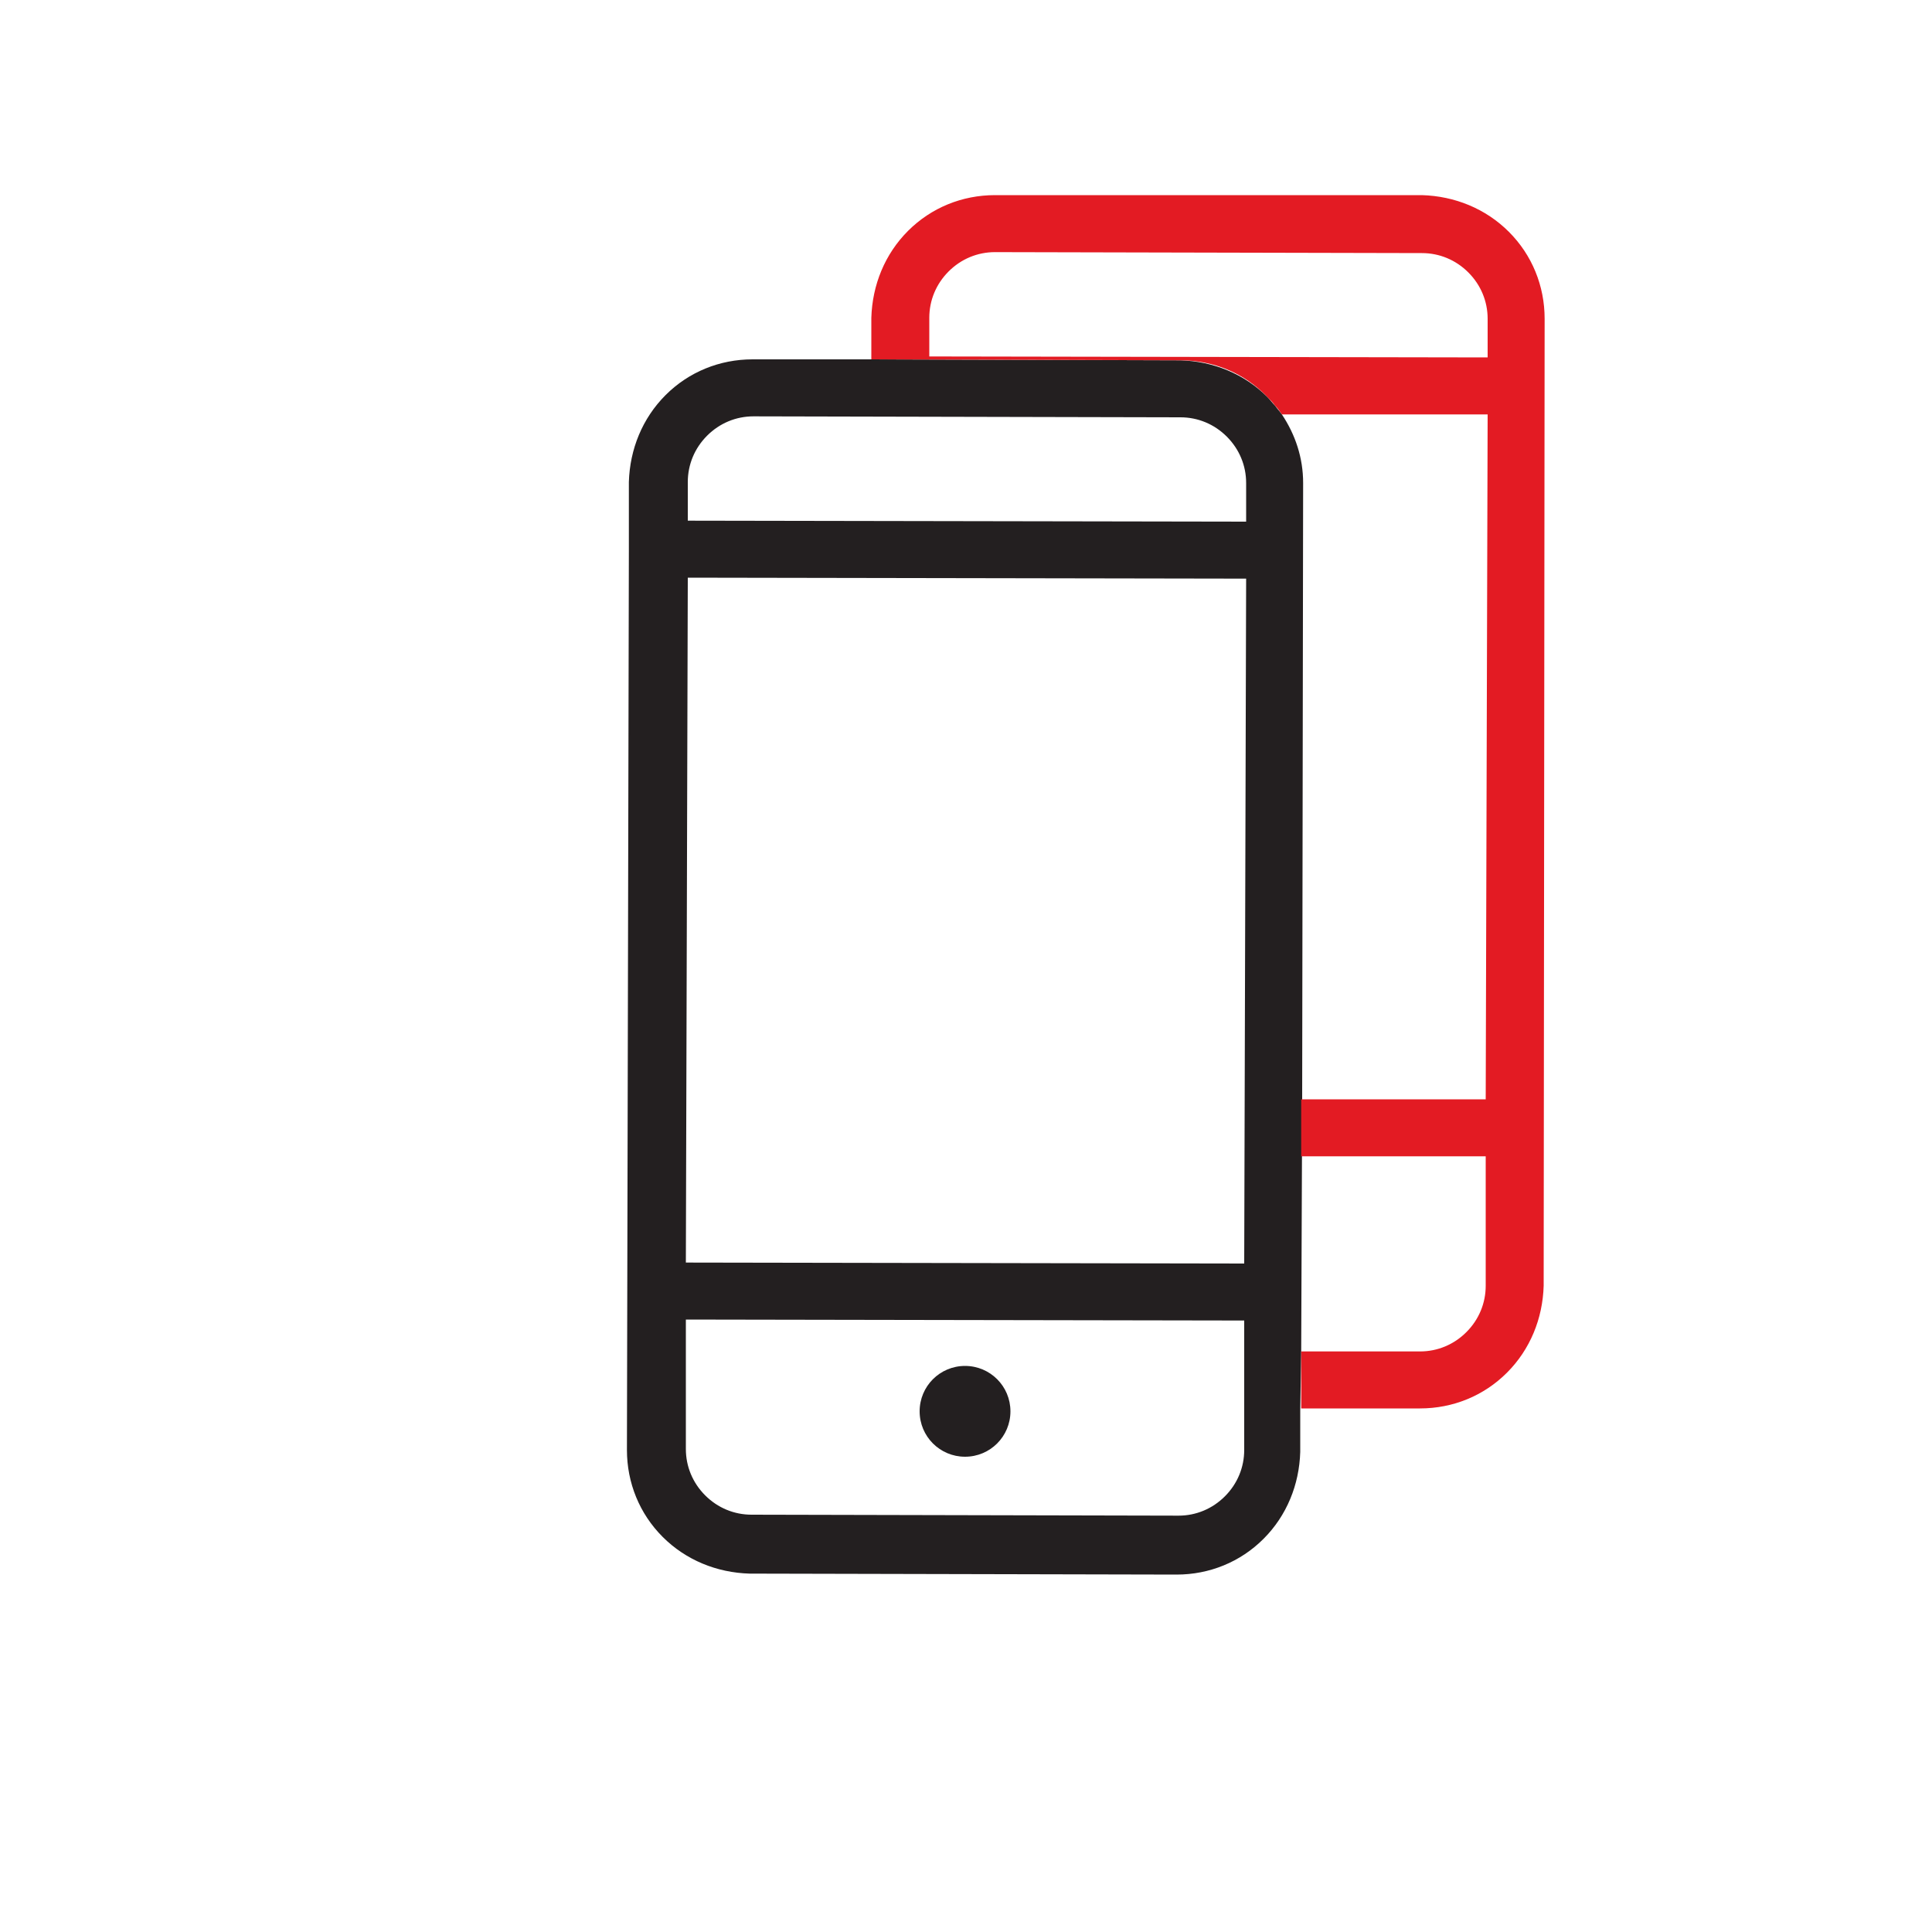 <svg enable-background="new 0 0 200 200" viewBox="0 0 200 200" xmlns="http://www.w3.org/2000/svg"><g fill="none"><path d="m71 150c0 1.8.7 3.5 2 4.8s3 2 4.8 2l44.2.1c1.8 0 3.5-.7 4.8-2s2-3 2-4.8v-13.4l-57.8-.1zm28.9-8.5c2.6 0 4.7 2.1 4.7 4.7s-2.1 4.7-4.7 4.7-4.7-2.1-4.7-4.7 2.1-4.7 4.7-4.7z"/><path d="m134.8 113.8h19.1l.2-70.9h-21.3c1.4 2.1 2.2 4.6 2.2 7.1z"/><path d="m131.2 41c.3.3.6.6.8.9-.2-.3-.5-.6-.8-.9z"/><path d="m147 139.9c1.8 0 3.5-.7 4.8-2s2-3 2-4.8v-13.4h-19.1v-5.4l-.1 25.6z"/><path d="m122.2 43.2-44.2-.1c-1.8 0-3.5.7-4.8 2s-2 3-2 4.8v4l57.8.1v-4c0-1.8-.7-3.5-2-4.8s-3-2-4.8-2z"/><path d="m147.2 26.2-44.2-.1c-1.8 0-3.5.7-4.8 2s-2 3-2 4.8v4l57.8.1v-4c0-1.8-.7-3.5-2-4.8s-3-2-4.8-2z"/><path d="m71 130.7 57.8.1.2-70.9-57.8-.1z"/></g><path d="m134.7 139.9.1-25.6v-.5l.1-63.8c0-2.6-.8-5-2.2-7.1-.2-.3-.5-.6-.7-.9-.3-.3-.5-.6-.8-.9-2.4-2.4-5.6-3.7-9-3.8l-32-.1h-12.3c-3.4 0-6.6 1.3-9 3.7s-3.7 5.6-3.8 9v6.8.2.2l-.2 93c0 3.4 1.3 6.6 3.7 9s5.6 3.7 9 3.8l44.2.1c3.4 0 6.6-1.3 9-3.7s3.7-5.6 3.8-9v-4.3zm-5.9 10.2c0 1.8-.7 3.5-2 4.8s-3 2-4.8 2l-44.2-.1c-1.8 0-3.5-.7-4.8-2s-2-3-2-4.8v-13.4l57.8.1zm0-19.3-57.8-.1.2-70.9 57.8.1zm.2-76.8-57.8-.1v-4c0-1.8.7-3.5 2-4.8s3-2 4.8-2l44.2.1c1.8 0 3.5.7 4.8 2s2 3 2 4.8z" fill="#231f20"/><path d="m99.9 150.8c2.6 0 4.7-2.1 4.7-4.7s-2.1-4.7-4.7-4.7-4.7 2.1-4.7 4.7 2.1 4.7 4.7 4.7z" fill="#231f20"/><path d="m156.2 24c-2.4-2.4-5.6-3.7-9-3.8h-44.2c-3.4 0-6.6 1.3-9 3.7s-3.7 5.6-3.8 9v4.3l32 .1c3.4 0 6.6 1.3 9 3.8.3.3.6.6.8.9.3.3.5.6.7.9h21.3l-.2 70.9h-19.1v.5 5.4h19.1v13.4c0 1.8-.7 3.5-2 4.8s-3 2-4.8 2h-12.3v5.9h12.3c3.4 0 6.6-1.3 9-3.7s3.7-5.6 3.8-9l.1-100.1c0-3.4-1.3-6.6-3.7-9zm-2.2 13-57.8-.1v-4c0-1.8.7-3.5 2-4.8s3-2 4.8-2l44.2.1c1.8 0 3.5.7 4.8 2s2 3 2 4.8z" fill="#e31b23"/></svg>